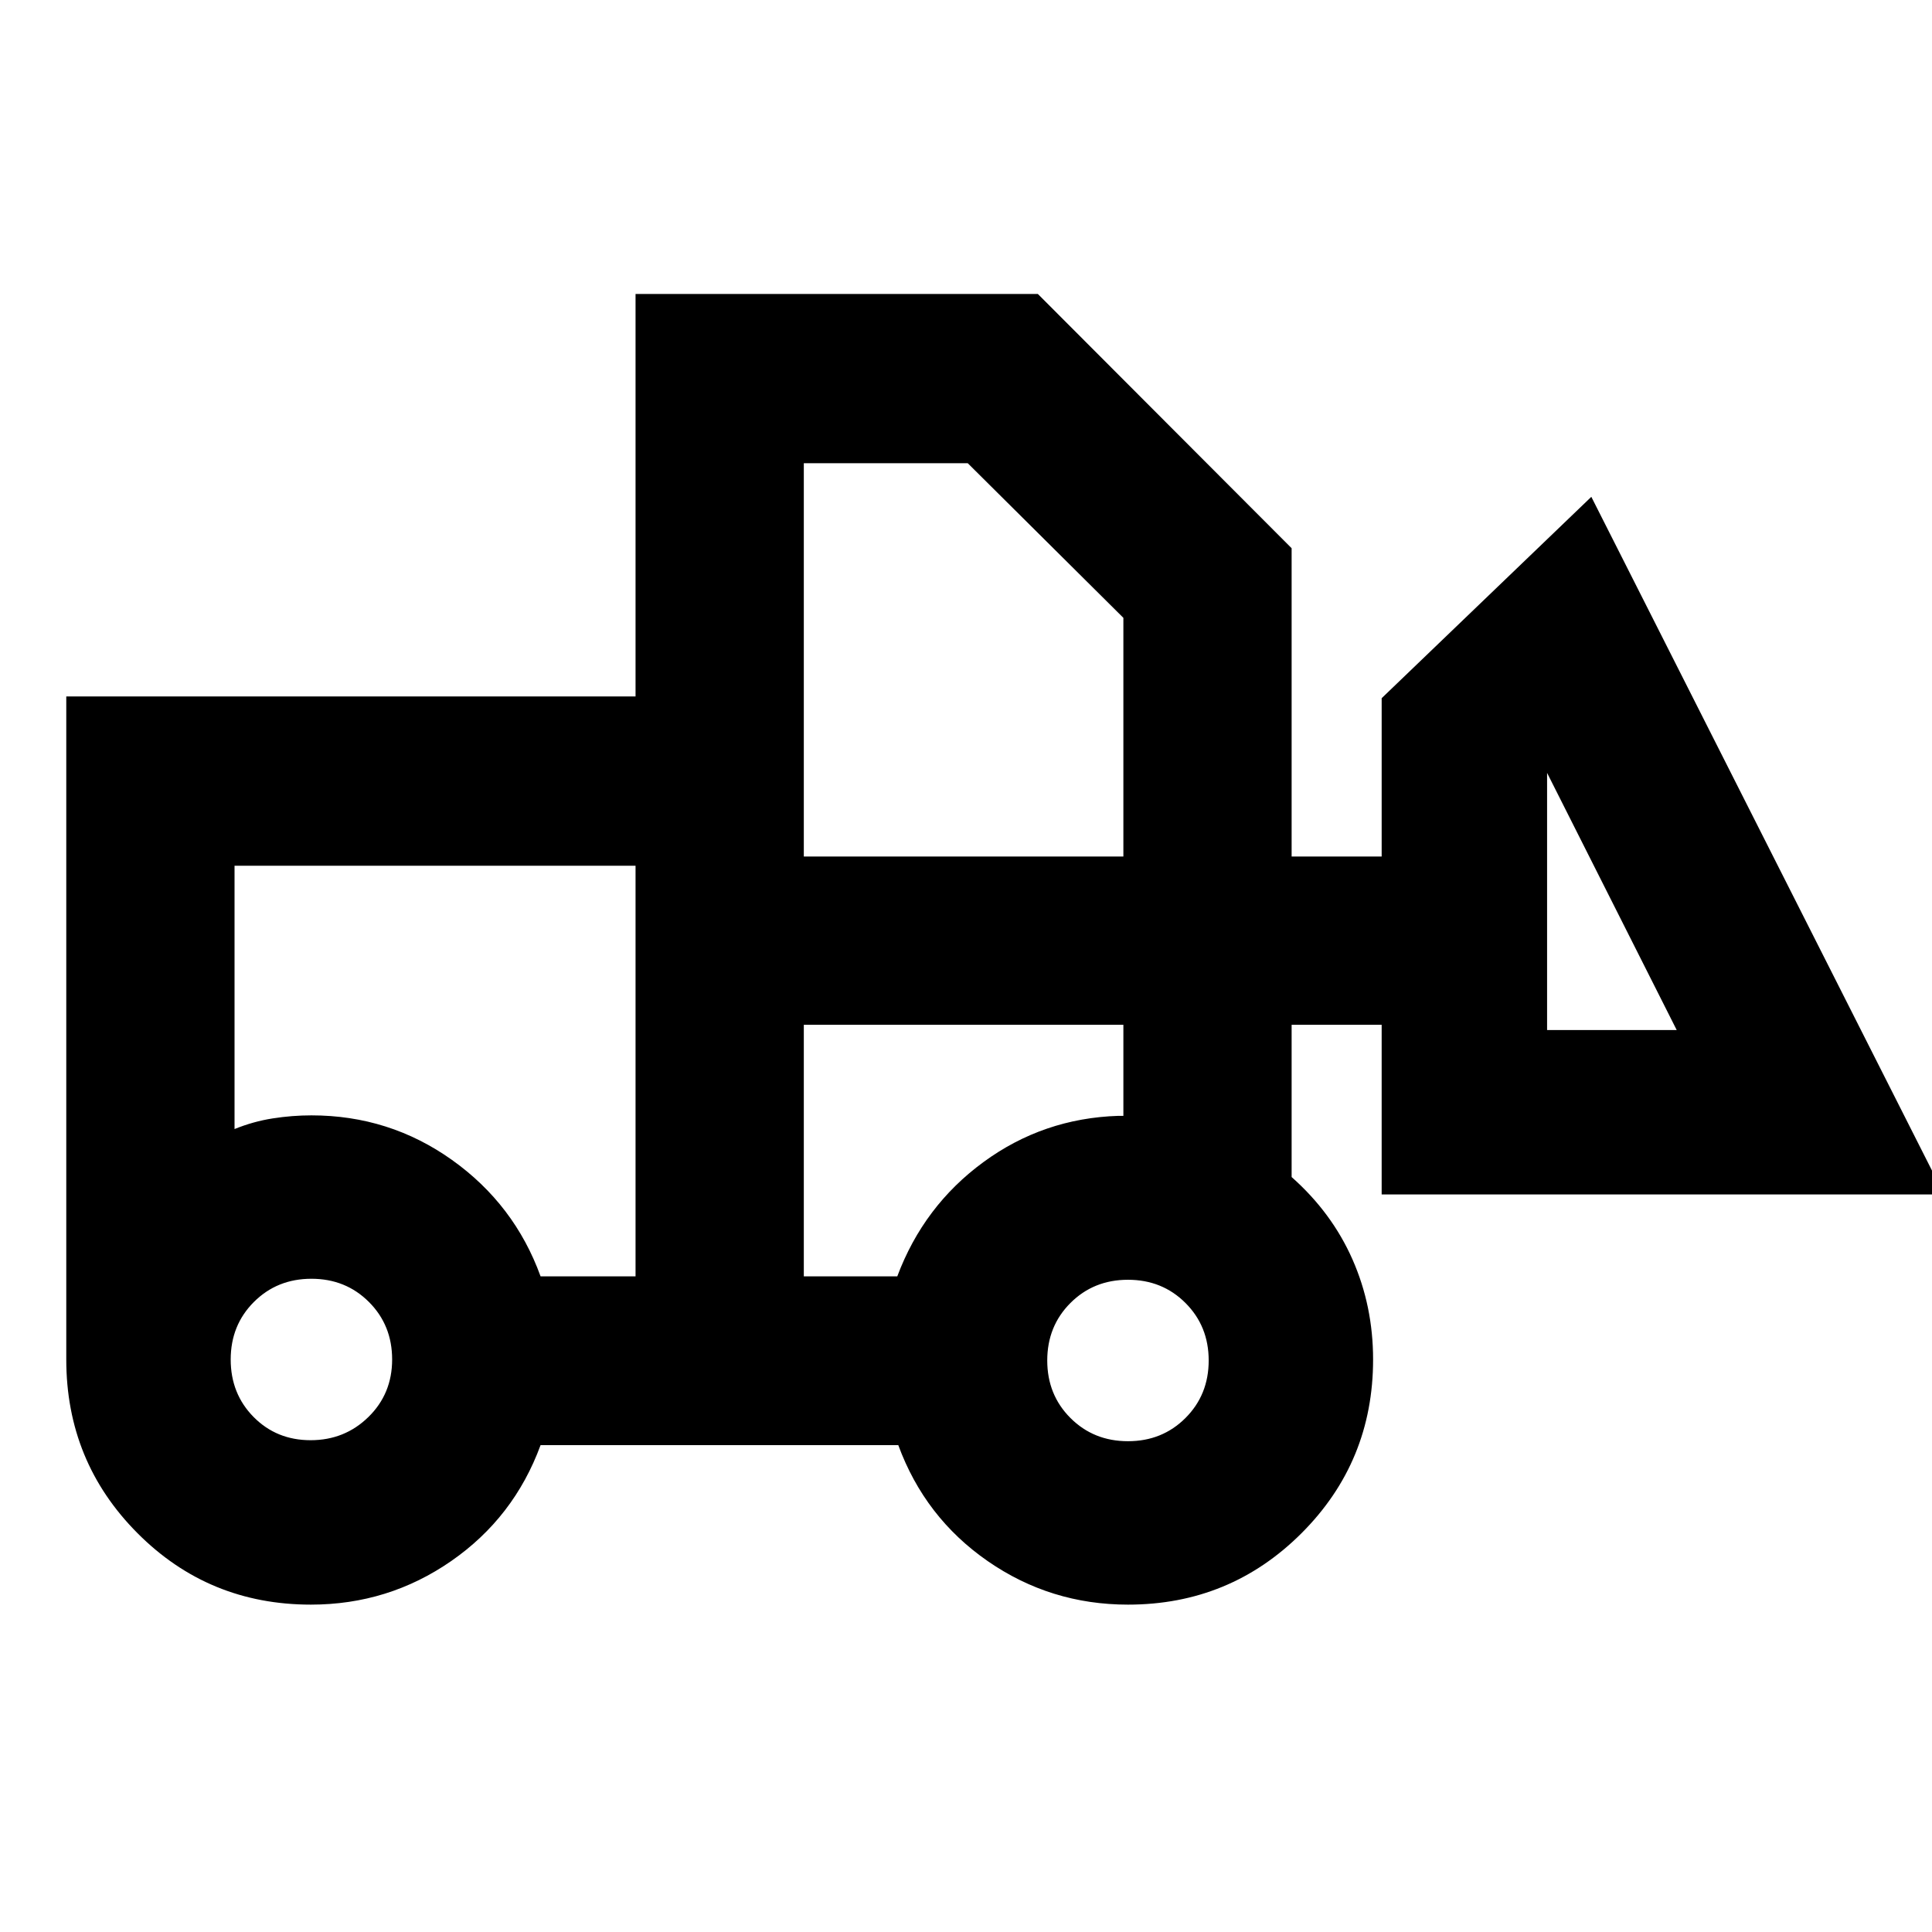 <svg xmlns="http://www.w3.org/2000/svg" height="24" viewBox="0 -960 960 960" width="24"><path d="M154.48-162.67q-50.84 0-86.19-35.53-35.36-35.53-35.36-86.28v-329.45H315.8v-200h199.9l126.1 126.34v153.2h44.74v-78.68l104.18-100.06L966-366.48H686.54v-84.3H641.8v75.65q20 17.72 30.24 40.93 10.24 23.21 10.24 49.72 0 50.75-35.52 86.28-35.53 35.53-86.28 35.53-38.48 0-69.7-21.63-31.21-21.63-44.43-57.63H268.61q-13.22 36-44.44 57.63-31.21 21.63-69.69 21.63Zm-.14-81.7q16.94 0 28.72-11.53 11.79-11.53 11.79-28.58 0-17.04-11.53-28.57-11.53-11.54-28.58-11.54-17.04 0-28.58 11.53-11.53 11.53-11.53 28.58 0 17.05 11.39 28.58 11.39 11.53 28.32 11.53Zm406.14.5q17.04 0 28.57-11.53 11.54-11.53 11.54-28.58 0-17.04-11.53-28.57-11.53-11.54-28.58-11.54-17.05 0-28.58 11.53-11.53 11.53-11.53 28.58 0 17.05 11.53 28.58 11.53 11.53 28.58 11.53ZM315.8-325.78v-204.05H116.54v130.85q9.31-3.78 18.97-5.29 9.66-1.51 19.23-1.51 38.73 0 69.82 22.13 31.09 22.13 44.05 57.87h47.19Zm83.61 0h46.44q13.13-35.05 42.85-56.81 29.71-21.76 67-22.95h2.5v-45.24H399.41v125Zm433.74-122.39-64.41-127.79v127.79h64.41Zm-433.74-86.22H558.2V-653l-77.33-76.83h-81.46v195.44ZM315.8-325.78v-80 6.8-130.85 204.05Zm83.61 0v-125 125Z"/></svg>